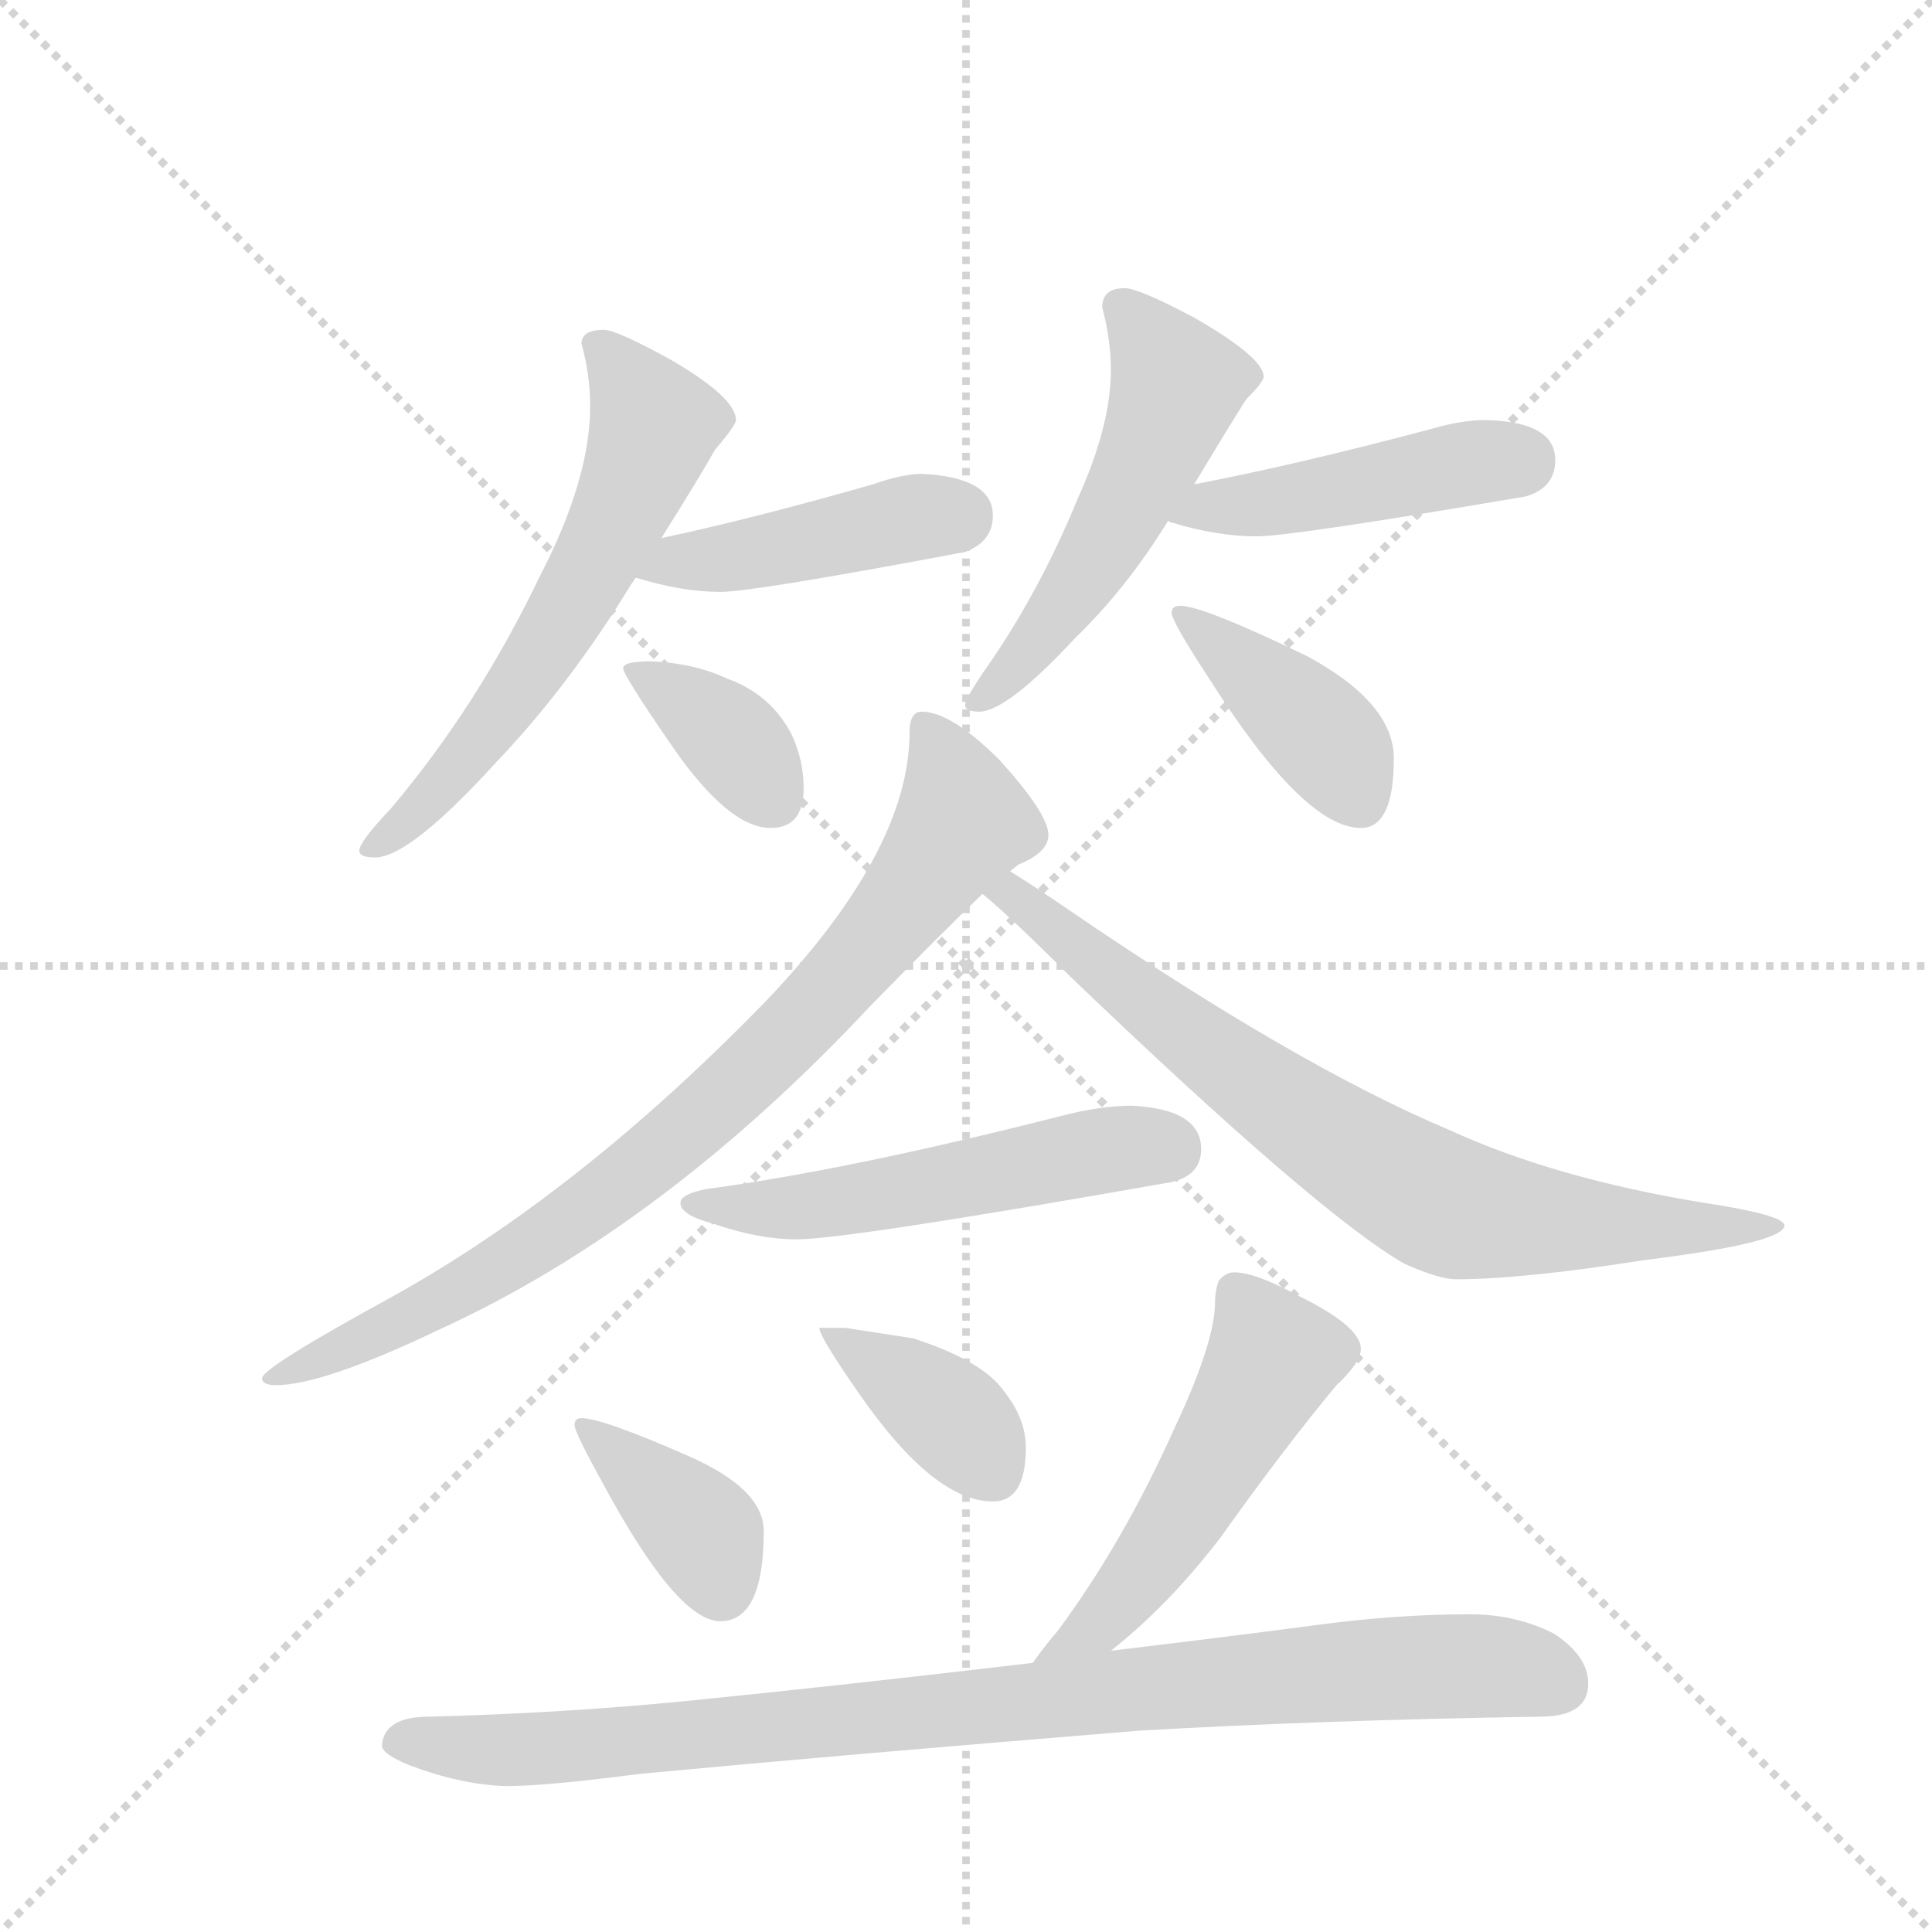 <svg version="1.1" viewBox="0 0 1024 1024" xmlns="http://www.w3.org/2000/svg">
  <g stroke="lightgray" stroke-dasharray="1,1" stroke-width="1" transform="scale(4, 4)">
    <line x1="0" y1="0" x2="256" y2="256"></line>
    <line x1="256" y1="0" x2="0" y2="256"></line>
    <line x1="128" y1="0" x2="128" y2="256"></line>
    <line x1="0" y1="128" x2="256" y2="128"></line>
  </g>
  <g transform="scale(0.92, -0.92) translate(60, -900)">
    <style type="text/css">
      
        @keyframes keyframes0 {
          from {
            stroke: blue;
            stroke-dashoffset: 606;
            stroke-width: 128;
          }
          66% {
            animation-timing-function: step-end;
            stroke: blue;
            stroke-dashoffset: 0;
            stroke-width: 128;
          }
          to {
            stroke: black;
            stroke-width: 1024;
          }
        }
        #make-me-a-hanzi-animation-0 {
          animation: keyframes0 0.743s both;
          animation-delay: 0s;
          animation-timing-function: linear;
        }
      
        @keyframes keyframes1 {
          from {
            stroke: blue;
            stroke-dashoffset: 435;
            stroke-width: 128;
          }
          59% {
            animation-timing-function: step-end;
            stroke: blue;
            stroke-dashoffset: 0;
            stroke-width: 128;
          }
          to {
            stroke: black;
            stroke-width: 1024;
          }
        }
        #make-me-a-hanzi-animation-1 {
          animation: keyframes1 0.604s both;
          animation-delay: 0.743s;
          animation-timing-function: linear;
        }
      
        @keyframes keyframes2 {
          from {
            stroke: blue;
            stroke-dashoffset: 367;
            stroke-width: 128;
          }
          54% {
            animation-timing-function: step-end;
            stroke: blue;
            stroke-dashoffset: 0;
            stroke-width: 128;
          }
          to {
            stroke: black;
            stroke-width: 1024;
          }
        }
        #make-me-a-hanzi-animation-2 {
          animation: keyframes2 0.549s both;
          animation-delay: 1.347s;
          animation-timing-function: linear;
        }
      
        @keyframes keyframes3 {
          from {
            stroke: blue;
            stroke-dashoffset: 531;
            stroke-width: 128;
          }
          63% {
            animation-timing-function: step-end;
            stroke: blue;
            stroke-dashoffset: 0;
            stroke-width: 128;
          }
          to {
            stroke: black;
            stroke-width: 1024;
          }
        }
        #make-me-a-hanzi-animation-3 {
          animation: keyframes3 0.682s both;
          animation-delay: 1.896s;
          animation-timing-function: linear;
        }
      
        @keyframes keyframes4 {
          from {
            stroke: blue;
            stroke-dashoffset: 456;
            stroke-width: 128;
          }
          60% {
            animation-timing-function: step-end;
            stroke: blue;
            stroke-dashoffset: 0;
            stroke-width: 128;
          }
          to {
            stroke: black;
            stroke-width: 1024;
          }
        }
        #make-me-a-hanzi-animation-4 {
          animation: keyframes4 0.621s both;
          animation-delay: 2.578s;
          animation-timing-function: linear;
        }
      
        @keyframes keyframes5 {
          from {
            stroke: blue;
            stroke-dashoffset: 403;
            stroke-width: 128;
          }
          57% {
            animation-timing-function: step-end;
            stroke: blue;
            stroke-dashoffset: 0;
            stroke-width: 128;
          }
          to {
            stroke: black;
            stroke-width: 1024;
          }
        }
        #make-me-a-hanzi-animation-5 {
          animation: keyframes5 0.578s both;
          animation-delay: 3.199s;
          animation-timing-function: linear;
        }
      
        @keyframes keyframes6 {
          from {
            stroke: blue;
            stroke-dashoffset: 834;
            stroke-width: 128;
          }
          73% {
            animation-timing-function: step-end;
            stroke: blue;
            stroke-dashoffset: 0;
            stroke-width: 128;
          }
          to {
            stroke: black;
            stroke-width: 1024;
          }
        }
        #make-me-a-hanzi-animation-6 {
          animation: keyframes6 0.929s both;
          animation-delay: 3.777s;
          animation-timing-function: linear;
        }
      
        @keyframes keyframes7 {
          from {
            stroke: blue;
            stroke-dashoffset: 766;
            stroke-width: 128;
          }
          71% {
            animation-timing-function: step-end;
            stroke: blue;
            stroke-dashoffset: 0;
            stroke-width: 128;
          }
          to {
            stroke: black;
            stroke-width: 1024;
          }
        }
        #make-me-a-hanzi-animation-7 {
          animation: keyframes7 0.873s both;
          animation-delay: 4.706s;
          animation-timing-function: linear;
        }
      
        @keyframes keyframes8 {
          from {
            stroke: blue;
            stroke-dashoffset: 534;
            stroke-width: 128;
          }
          63% {
            animation-timing-function: step-end;
            stroke: blue;
            stroke-dashoffset: 0;
            stroke-width: 128;
          }
          to {
            stroke: black;
            stroke-width: 1024;
          }
        }
        #make-me-a-hanzi-animation-8 {
          animation: keyframes8 0.685s both;
          animation-delay: 5.579s;
          animation-timing-function: linear;
        }
      
        @keyframes keyframes9 {
          from {
            stroke: blue;
            stroke-dashoffset: 382;
            stroke-width: 128;
          }
          55% {
            animation-timing-function: step-end;
            stroke: blue;
            stroke-dashoffset: 0;
            stroke-width: 128;
          }
          to {
            stroke: black;
            stroke-width: 1024;
          }
        }
        #make-me-a-hanzi-animation-9 {
          animation: keyframes9 0.561s both;
          animation-delay: 6.264s;
          animation-timing-function: linear;
        }
      
        @keyframes keyframes10 {
          from {
            stroke: blue;
            stroke-dashoffset: 381;
            stroke-width: 128;
          }
          55% {
            animation-timing-function: step-end;
            stroke: blue;
            stroke-dashoffset: 0;
            stroke-width: 128;
          }
          to {
            stroke: black;
            stroke-width: 1024;
          }
        }
        #make-me-a-hanzi-animation-10 {
          animation: keyframes10 0.56s both;
          animation-delay: 6.825s;
          animation-timing-function: linear;
        }
      
        @keyframes keyframes11 {
          from {
            stroke: blue;
            stroke-dashoffset: 520;
            stroke-width: 128;
          }
          63% {
            animation-timing-function: step-end;
            stroke: blue;
            stroke-dashoffset: 0;
            stroke-width: 128;
          }
          to {
            stroke: black;
            stroke-width: 1024;
          }
        }
        #make-me-a-hanzi-animation-11 {
          animation: keyframes11 0.673s both;
          animation-delay: 7.385s;
          animation-timing-function: linear;
        }
      
        @keyframes keyframes12 {
          from {
            stroke: blue;
            stroke-dashoffset: 930;
            stroke-width: 128;
          }
          75% {
            animation-timing-function: step-end;
            stroke: blue;
            stroke-dashoffset: 0;
            stroke-width: 128;
          }
          to {
            stroke: black;
            stroke-width: 1024;
          }
        }
        #make-me-a-hanzi-animation-12 {
          animation: keyframes12 1.007s both;
          animation-delay: 8.058s;
          animation-timing-function: linear;
        }
      
    </style>
    
      <path d="M 288 710 Q 275 710 275 702 Q 280 684 280 666 Q 280 624 251 568 Q 215 493 165 434 Q 147 415 147 410 Q 147 406 156 406 Q 176 406 226 461 Q 268 505 304 564 Q 305 565 306 567 L 321 590 Q 343 625 352 641 Q 364 655 364 658 Q 364 671 326 693 Q 295 710 288 710 Z" fill="lightgray"></path>
    
      <path d="M 306 567 L 307 567 Q 333 559 355 559 Q 374 559 496 582 Q 512 588 512 603 Q 512 625 471 627 Q 460 627 443 621 Q 373 601 321 590 C 292 584 277 574 306 567 Z" fill="lightgray"></path>
    
      <path d="M 315 519 Q 299 519 299 515 Q 299 511 328 469 Q 360 423 384 423 Q 403 423 403 446 Q 403 462 396 477 Q 384 500 359 509 Q 340 518 315 519 Z" fill="lightgray"></path>
    
      <path d="M 588 734 Q 575 734 575 723 Q 580 704 580 687 Q 580 655 561 613 Q 538 557 506 512 Q 496 497 496 494 Q 496 490 504 490 Q 520 490 559 532 Q 589 561 613 600 L 628 621 Q 649 656 658 670 Q 668 680 668 683 Q 668 694 628 717 Q 596 734 588 734 Z" fill="lightgray"></path>
    
      <path d="M 613 600 Q 614 599 615 599 Q 641 591 664 591 Q 684 591 819 614 Q 836 619 836 635 Q 836 657 796 658 Q 782 658 765 653 Q 686 632 628 621 C 599 615 585 610 613 600 Z" fill="lightgray"></path>
    
      <path d="M 620 551 Q 615 551 615 547 Q 615 542 636 510 Q 691 423 724 423 Q 743 423 743 463 Q 743 495 693 522 Q 633 551 620 551 Z" fill="lightgray"></path>
    
      <path d="M 471 490 Q 464 490 464 478 Q 464 410 381 323 Q 274 213 166 153 Q 91 112 91 106 Q 91 102 99 102 Q 126 102 193 134 Q 322 193 441 320 Q 481 361 506 385 L 522 398 Q 524 400 527 402 Q 544 409 544 419 Q 544 431 516 462 Q 488 490 471 490 Z" fill="lightgray"></path>
    
      <path d="M 506 385 Q 522 372 557 337 Q 700 200 749 172 Q 769 163 779 163 Q 817 163 887 174 Q 968 184 968 194 Q 968 200 922 207 Q 836 221 775 249 Q 687 286 554 377 Q 535 390 522 398 C 497 414 483 405 506 385 Z" fill="lightgray"></path>
    
      <path d="M 592 263 Q 574 263 551 257 Q 429 226 347 215 Q 332 212 332 207 Q 332 200 351 195 Q 377 186 399 186 Q 428 186 615 219 Q 632 223 632 238 Q 632 261 592 263 Z" fill="lightgray"></path>
    
      <path d="M 275 83 Q 271 83 271 79 Q 271 75 287 46 Q 330 -34 355 -34 Q 380 -34 380 18 Q 380 42 337 61 Q 287 83 275 83 Z" fill="lightgray"></path>
    
      <path d="M 427 135 L 412 135 Q 412 130 435 97 Q 478 35 512 35 Q 531 35 531 66 Q 531 83 518 99 Q 506 116 466 129 L 427 135 Z" fill="lightgray"></path>
    
      <path d="M 580 -51 Q 613 -25 643 14 Q 680 66 710 102 Q 724 115 724 123 Q 724 136 687 154 Q 663 167 651 167 Q 646 167 642 162 Q 640 156 640 150 Q 640 127 617 78 Q 587 11 549 -40 Q 542 -48 535 -58 C 517 -82 557 -70 580 -51 Z" fill="lightgray"></path>
    
      <path d="M 787 -30 Q 745 -30 700 -36 Q 639 -44 580 -51 L 535 -58 Q 425 -71 335 -80 Q 264 -87 187 -89 Q 161 -89 160 -106 Q 161 -111 176 -117 Q 205 -128 231 -129 Q 255 -129 308 -122 Q 425 -111 597 -97 Q 701 -91 827 -89 Q 855 -89 855 -70 Q 855 -54 835 -41 Q 813 -30 787 -30 Z" fill="lightgray"></path>
    
    
      <clipPath id="make-me-a-hanzi-clip-0">
        <path d="M 288 710 Q 275 710 275 702 Q 280 684 280 666 Q 280 624 251 568 Q 215 493 165 434 Q 147 415 147 410 Q 147 406 156 406 Q 176 406 226 461 Q 268 505 304 564 Q 305 565 306 567 L 321 590 Q 343 625 352 641 Q 364 655 364 658 Q 364 671 326 693 Q 295 710 288 710 Z"></path>
      </clipPath>
      <path clip-path="url(#make-me-a-hanzi-clip-0)" d="M 286 698 L 317 655 L 301 612 L 273 557 L 209 462 L 153 412" fill="none" id="make-me-a-hanzi-animation-0" stroke-dasharray="478 956" stroke-linecap="round"></path>
    
      <clipPath id="make-me-a-hanzi-clip-1">
        <path d="M 306 567 L 307 567 Q 333 559 355 559 Q 374 559 496 582 Q 512 588 512 603 Q 512 625 471 627 Q 460 627 443 621 Q 373 601 321 590 C 292 584 277 574 306 567 Z"></path>
      </clipPath>
      <path clip-path="url(#make-me-a-hanzi-clip-1)" d="M 315 570 L 468 602 L 491 602" fill="none" id="make-me-a-hanzi-animation-1" stroke-dasharray="307 614" stroke-linecap="round"></path>
    
      <clipPath id="make-me-a-hanzi-clip-2">
        <path d="M 315 519 Q 299 519 299 515 Q 299 511 328 469 Q 360 423 384 423 Q 403 423 403 446 Q 403 462 396 477 Q 384 500 359 509 Q 340 518 315 519 Z"></path>
      </clipPath>
      <path clip-path="url(#make-me-a-hanzi-clip-2)" d="M 303 514 L 364 472 L 385 442" fill="none" id="make-me-a-hanzi-animation-2" stroke-dasharray="239 478" stroke-linecap="round"></path>
    
      <clipPath id="make-me-a-hanzi-clip-3">
        <path d="M 588 734 Q 575 734 575 723 Q 580 704 580 687 Q 580 655 561 613 Q 538 557 506 512 Q 496 497 496 494 Q 496 490 504 490 Q 520 490 559 532 Q 589 561 613 600 L 628 621 Q 649 656 658 670 Q 668 680 668 683 Q 668 694 628 717 Q 596 734 588 734 Z"></path>
      </clipPath>
      <path clip-path="url(#make-me-a-hanzi-clip-3)" d="M 586 724 L 618 680 L 612 661 L 559 560 L 502 495" fill="none" id="make-me-a-hanzi-animation-3" stroke-dasharray="403 806" stroke-linecap="round"></path>
    
      <clipPath id="make-me-a-hanzi-clip-4">
        <path d="M 613 600 Q 614 599 615 599 Q 641 591 664 591 Q 684 591 819 614 Q 836 619 836 635 Q 836 657 796 658 Q 782 658 765 653 Q 686 632 628 621 C 599 615 585 610 613 600 Z"></path>
      </clipPath>
      <path clip-path="url(#make-me-a-hanzi-clip-4)" d="M 617 605 L 815 635" fill="none" id="make-me-a-hanzi-animation-4" stroke-dasharray="328 656" stroke-linecap="round"></path>
    
      <clipPath id="make-me-a-hanzi-clip-5">
        <path d="M 620 551 Q 615 551 615 547 Q 615 542 636 510 Q 691 423 724 423 Q 743 423 743 463 Q 743 495 693 522 Q 633 551 620 551 Z"></path>
      </clipPath>
      <path clip-path="url(#make-me-a-hanzi-clip-5)" d="M 620 545 L 698 480 L 722 441" fill="none" id="make-me-a-hanzi-animation-5" stroke-dasharray="275 550" stroke-linecap="round"></path>
    
      <clipPath id="make-me-a-hanzi-clip-6">
        <path d="M 471 490 Q 464 490 464 478 Q 464 410 381 323 Q 274 213 166 153 Q 91 112 91 106 Q 91 102 99 102 Q 126 102 193 134 Q 322 193 441 320 Q 481 361 506 385 L 522 398 Q 524 400 527 402 Q 544 409 544 419 Q 544 431 516 462 Q 488 490 471 490 Z"></path>
      </clipPath>
      <path clip-path="url(#make-me-a-hanzi-clip-6)" d="M 474 480 L 485 462 L 494 425 L 443 356 L 384 293 L 302 221 L 242 179 L 178 142 L 96 105" fill="none" id="make-me-a-hanzi-animation-6" stroke-dasharray="706 1412" stroke-linecap="round"></path>
    
      <clipPath id="make-me-a-hanzi-clip-7">
        <path d="M 506 385 Q 522 372 557 337 Q 700 200 749 172 Q 769 163 779 163 Q 817 163 887 174 Q 968 184 968 194 Q 968 200 922 207 Q 836 221 775 249 Q 687 286 554 377 Q 535 390 522 398 C 497 414 483 405 506 385 Z"></path>
      </clipPath>
      <path clip-path="url(#make-me-a-hanzi-clip-7)" d="M 512 385 L 531 380 L 662 275 L 772 206 L 897 191 L 964 194" fill="none" id="make-me-a-hanzi-animation-7" stroke-dasharray="638 1276" stroke-linecap="round"></path>
    
      <clipPath id="make-me-a-hanzi-clip-8">
        <path d="M 592 263 Q 574 263 551 257 Q 429 226 347 215 Q 332 212 332 207 Q 332 200 351 195 Q 377 186 399 186 Q 428 186 615 219 Q 632 223 632 238 Q 632 261 592 263 Z"></path>
      </clipPath>
      <path clip-path="url(#make-me-a-hanzi-clip-8)" d="M 338 206 L 413 206 L 587 239 L 613 238" fill="none" id="make-me-a-hanzi-animation-8" stroke-dasharray="406 812" stroke-linecap="round"></path>
    
      <clipPath id="make-me-a-hanzi-clip-9">
        <path d="M 275 83 Q 271 83 271 79 Q 271 75 287 46 Q 330 -34 355 -34 Q 380 -34 380 18 Q 380 42 337 61 Q 287 83 275 83 Z"></path>
      </clipPath>
      <path clip-path="url(#make-me-a-hanzi-clip-9)" d="M 276 78 L 346 16 L 355 -15" fill="none" id="make-me-a-hanzi-animation-9" stroke-dasharray="254 508" stroke-linecap="round"></path>
    
      <clipPath id="make-me-a-hanzi-clip-10">
        <path d="M 427 135 L 412 135 Q 412 130 435 97 Q 478 35 512 35 Q 531 35 531 66 Q 531 83 518 99 Q 506 116 466 129 L 427 135 Z"></path>
      </clipPath>
      <path clip-path="url(#make-me-a-hanzi-clip-10)" d="M 420 134 L 424 126 L 491 81 L 512 52" fill="none" id="make-me-a-hanzi-animation-10" stroke-dasharray="253 506" stroke-linecap="round"></path>
    
      <clipPath id="make-me-a-hanzi-clip-11">
        <path d="M 580 -51 Q 613 -25 643 14 Q 680 66 710 102 Q 724 115 724 123 Q 724 136 687 154 Q 663 167 651 167 Q 646 167 642 162 Q 640 156 640 150 Q 640 127 617 78 Q 587 11 549 -40 Q 542 -48 535 -58 C 517 -82 557 -70 580 -51 Z"></path>
      </clipPath>
      <path clip-path="url(#make-me-a-hanzi-clip-11)" d="M 652 154 L 674 118 L 602 -2 L 575 -34 L 542 -56" fill="none" id="make-me-a-hanzi-animation-11" stroke-dasharray="392 784" stroke-linecap="round"></path>
    
      <clipPath id="make-me-a-hanzi-clip-12">
        <path d="M 787 -30 Q 745 -30 700 -36 Q 639 -44 580 -51 L 535 -58 Q 425 -71 335 -80 Q 264 -87 187 -89 Q 161 -89 160 -106 Q 161 -111 176 -117 Q 205 -128 231 -129 Q 255 -129 308 -122 Q 425 -111 597 -97 Q 701 -91 827 -89 Q 855 -89 855 -70 Q 855 -54 835 -41 Q 813 -30 787 -30 Z"></path>
      </clipPath>
      <path clip-path="url(#make-me-a-hanzi-clip-12)" d="M 169 -103 L 226 -108 L 296 -105 L 725 -62 L 810 -61 L 839 -71" fill="none" id="make-me-a-hanzi-animation-12" stroke-dasharray="802 1604" stroke-linecap="round"></path>
    
  </g>
</svg>